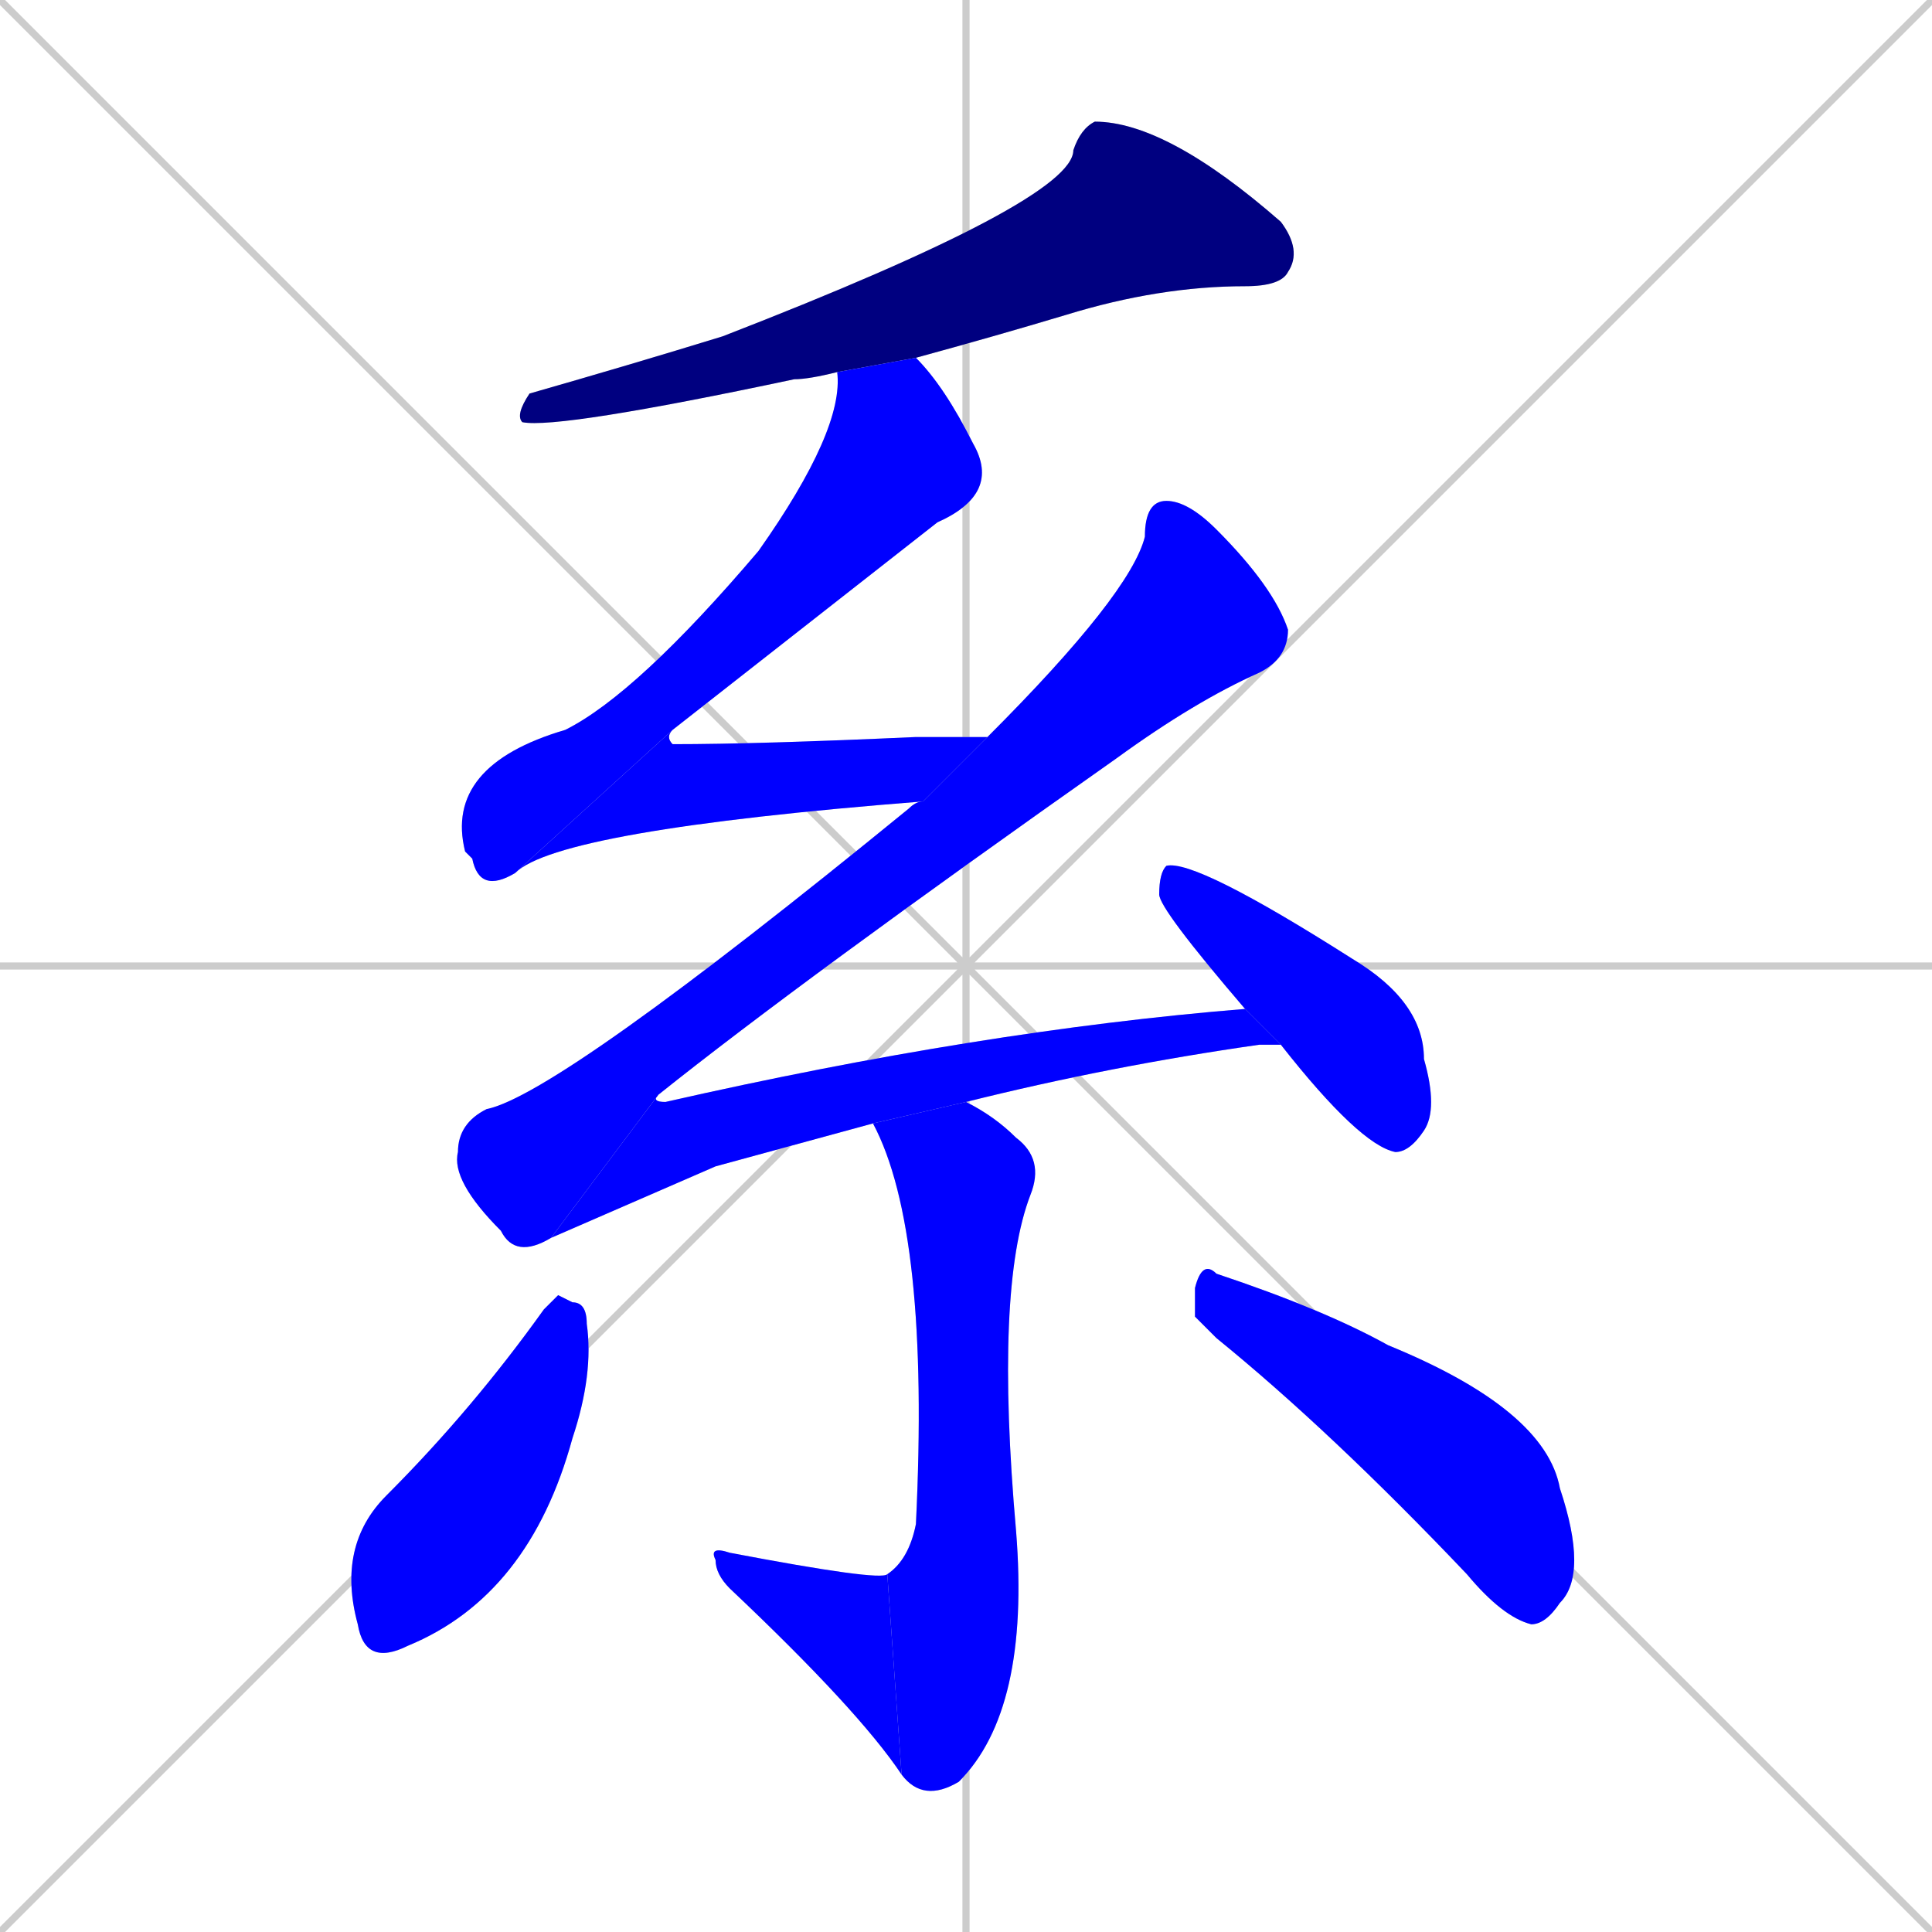 <svg xmlns="http://www.w3.org/2000/svg" xmlns:xlink="http://www.w3.org/1999/xlink" width="270" height="270"><defs><clipPath id="clip-mask-1"><rect x="72" y="17" width="110" height="43"><animate attributeName="x" from="182" to="72" dur="0.407" begin="0; animate10.end + 1" id="animate1" fill="freeze"/></rect></clipPath><clipPath id="clip-mask-2"><rect x="62" y="50" width="78" height="75"><set attributeName="y" to="-25" begin="0; animate10.end + 1" /><animate attributeName="y" from="-25" to="50" dur="0.278" begin="animate1.end + 0.5" id="animate2" fill="freeze"/></rect></clipPath><clipPath id="clip-mask-3"><rect x="72" y="102" width="66" height="20"><set attributeName="x" to="6" begin="0; animate10.end + 1" /><animate attributeName="x" from="6" to="72" dur="0.244" begin="animate2.end" id="animate3" fill="freeze"/></rect></clipPath><clipPath id="clip-mask-4"><rect x="63" y="70" width="117" height="106"><set attributeName="y" to="-36" begin="0; animate10.end + 1" /><animate attributeName="y" from="-36" to="70" dur="0.393" begin="animate3.end + 0.5" id="animate4" fill="freeze"/></rect></clipPath><clipPath id="clip-mask-5"><rect x="77" y="141" width="102" height="32"><set attributeName="x" to="-25" begin="0; animate10.end + 1" /><animate attributeName="x" from="-25" to="77" dur="0.378" begin="animate4.end" id="animate5" fill="freeze"/></rect></clipPath><clipPath id="clip-mask-6"><rect x="162" y="120" width="39" height="41"><set attributeName="x" to="123" begin="0; animate10.end + 1" /><animate attributeName="x" from="123" to="162" dur="0.144" begin="animate5.end + 0.5" id="animate6" fill="freeze"/></rect></clipPath><clipPath id="clip-mask-7"><rect x="122" y="154" width="24" height="98"><set attributeName="y" to="56" begin="0; animate10.end + 1" /><animate attributeName="y" from="56" to="154" dur="0.363" begin="animate6.end + 0.5" id="animate7" fill="freeze"/></rect></clipPath><clipPath id="clip-mask-8"><rect x="99" y="216" width="27" height="32"><set attributeName="x" to="126" begin="0; animate10.end + 1" /><animate attributeName="x" from="126" to="99" dur="0.100" begin="animate7.end" id="animate8" fill="freeze"/></rect></clipPath><clipPath id="clip-mask-9"><rect x="47" y="181" width="36" height="52"><set attributeName="y" to="129" begin="0; animate10.end + 1" /><animate attributeName="y" from="129" to="181" dur="0.193" begin="animate8.end + 0.5" id="animate9" fill="freeze"/></rect></clipPath><clipPath id="clip-mask-10"><rect x="167" y="176" width="55" height="51"><set attributeName="x" to="112" begin="0; animate10.end + 1" /><animate attributeName="x" from="112" to="167" dur="0.204" begin="animate9.end + 0.5" id="animate10" fill="freeze"/></rect></clipPath></defs><path d="M 0 0 L 270 270 M 270 0 L 0 270 M 135 0 L 135 270 M 0 135 L 270 135" stroke="#CCCCCC" /><path d="M 117 52 Q 113 53 111 53 Q 78 60 73 59 Q 72 58 74 55 Q 88 51 101 47 Q 150 28 150 21 Q 151 18 153 17 Q 163 17 179 31 Q 182 35 180 38 Q 179 40 174 40 Q 162 40 149 44 Q 139 47 128 50" fill="#CCCCCC"/><path d="M 72 122 Q 67 125 66 120 L 65 119 Q 62 107 79 102 Q 89 97 106 77 Q 118 60 117 52 L 128 50 Q 132 54 136 62 Q 140 69 131 73 Q 94 102 94 102" fill="#CCCCCC"/><path d="M 129 112 Q 78 116 72 122 L 94 102 Q 93 103 94 104 Q 106 104 128 103 Q 135 103 138 103" fill="#CCCCCC"/><path d="M 77 173 Q 72 176 70 172 Q 63 165 64 161 Q 64 157 68 155 Q 78 153 127 113 Q 128 112 129 112 L 138 103 Q 158 83 160 75 Q 160 70 163 70 Q 166 70 170 74 Q 178 82 180 88 Q 180 92 176 94 Q 167 98 156 106 Q 112 137 92 153" fill="#CCCCCC"/><path d="M 100 163 L 77 173 L 92 153 Q 91 154 93 154 Q 137 144 174 141 L 179 146 Q 177 146 176 146 Q 155 149 135 154 L 122 157" fill="#CCCCCC"/><path d="M 174 141 Q 162 127 162 125 Q 162 122 163 121 Q 167 120 189 134 Q 199 140 199 148 Q 201 155 199 158 Q 197 161 195 161 Q 190 160 179 146" fill="#CCCCCC"/><path d="M 135 154 Q 139 156 142 159 Q 146 162 144 167 Q 139 180 142 214 Q 144 239 134 249 Q 129 252 126 248 L 124 220 Q 127 218 128 213 Q 130 172 122 157" fill="#CCCCCC"/><path d="M 126 248 Q 120 239 102 222 Q 100 220 100 218 Q 99 216 102 217 Q 123 221 124 220" fill="#CCCCCC"/><path d="M 78 181 L 80 182 Q 82 182 82 185 Q 83 192 80 201 Q 74 223 57 230 Q 51 233 50 227 Q 47 216 54 209 Q 66 197 76 183" fill="#CCCCCC"/><path d="M 167 184 L 167 180 Q 168 176 170 178 Q 185 183 194 188 Q 216 197 218 208 Q 222 220 218 224 Q 216 227 214 227 Q 210 226 205 220 Q 186 200 170 187" fill="#CCCCCC"/><path d="M 117 52 Q 113 53 111 53 Q 78 60 73 59 Q 72 58 74 55 Q 88 51 101 47 Q 150 28 150 21 Q 151 18 153 17 Q 163 17 179 31 Q 182 35 180 38 Q 179 40 174 40 Q 162 40 149 44 Q 139 47 128 50" fill="#000080" clip-path="url(#clip-mask-1)" /><path d="M 72 122 Q 67 125 66 120 L 65 119 Q 62 107 79 102 Q 89 97 106 77 Q 118 60 117 52 L 128 50 Q 132 54 136 62 Q 140 69 131 73 Q 94 102 94 102" fill="#0000ff" clip-path="url(#clip-mask-2)" /><path d="M 129 112 Q 78 116 72 122 L 94 102 Q 93 103 94 104 Q 106 104 128 103 Q 135 103 138 103" fill="#0000ff" clip-path="url(#clip-mask-3)" /><path d="M 77 173 Q 72 176 70 172 Q 63 165 64 161 Q 64 157 68 155 Q 78 153 127 113 Q 128 112 129 112 L 138 103 Q 158 83 160 75 Q 160 70 163 70 Q 166 70 170 74 Q 178 82 180 88 Q 180 92 176 94 Q 167 98 156 106 Q 112 137 92 153" fill="#0000ff" clip-path="url(#clip-mask-4)" /><path d="M 100 163 L 77 173 L 92 153 Q 91 154 93 154 Q 137 144 174 141 L 179 146 Q 177 146 176 146 Q 155 149 135 154 L 122 157" fill="#0000ff" clip-path="url(#clip-mask-5)" /><path d="M 174 141 Q 162 127 162 125 Q 162 122 163 121 Q 167 120 189 134 Q 199 140 199 148 Q 201 155 199 158 Q 197 161 195 161 Q 190 160 179 146" fill="#0000ff" clip-path="url(#clip-mask-6)" /><path d="M 135 154 Q 139 156 142 159 Q 146 162 144 167 Q 139 180 142 214 Q 144 239 134 249 Q 129 252 126 248 L 124 220 Q 127 218 128 213 Q 130 172 122 157" fill="#0000ff" clip-path="url(#clip-mask-7)" /><path d="M 126 248 Q 120 239 102 222 Q 100 220 100 218 Q 99 216 102 217 Q 123 221 124 220" fill="#0000ff" clip-path="url(#clip-mask-8)" /><path d="M 78 181 L 80 182 Q 82 182 82 185 Q 83 192 80 201 Q 74 223 57 230 Q 51 233 50 227 Q 47 216 54 209 Q 66 197 76 183" fill="#0000ff" clip-path="url(#clip-mask-9)" /><path d="M 167 184 L 167 180 Q 168 176 170 178 Q 185 183 194 188 Q 216 197 218 208 Q 222 220 218 224 Q 216 227 214 227 Q 210 226 205 220 Q 186 200 170 187" fill="#0000ff" clip-path="url(#clip-mask-10)" /></svg>
